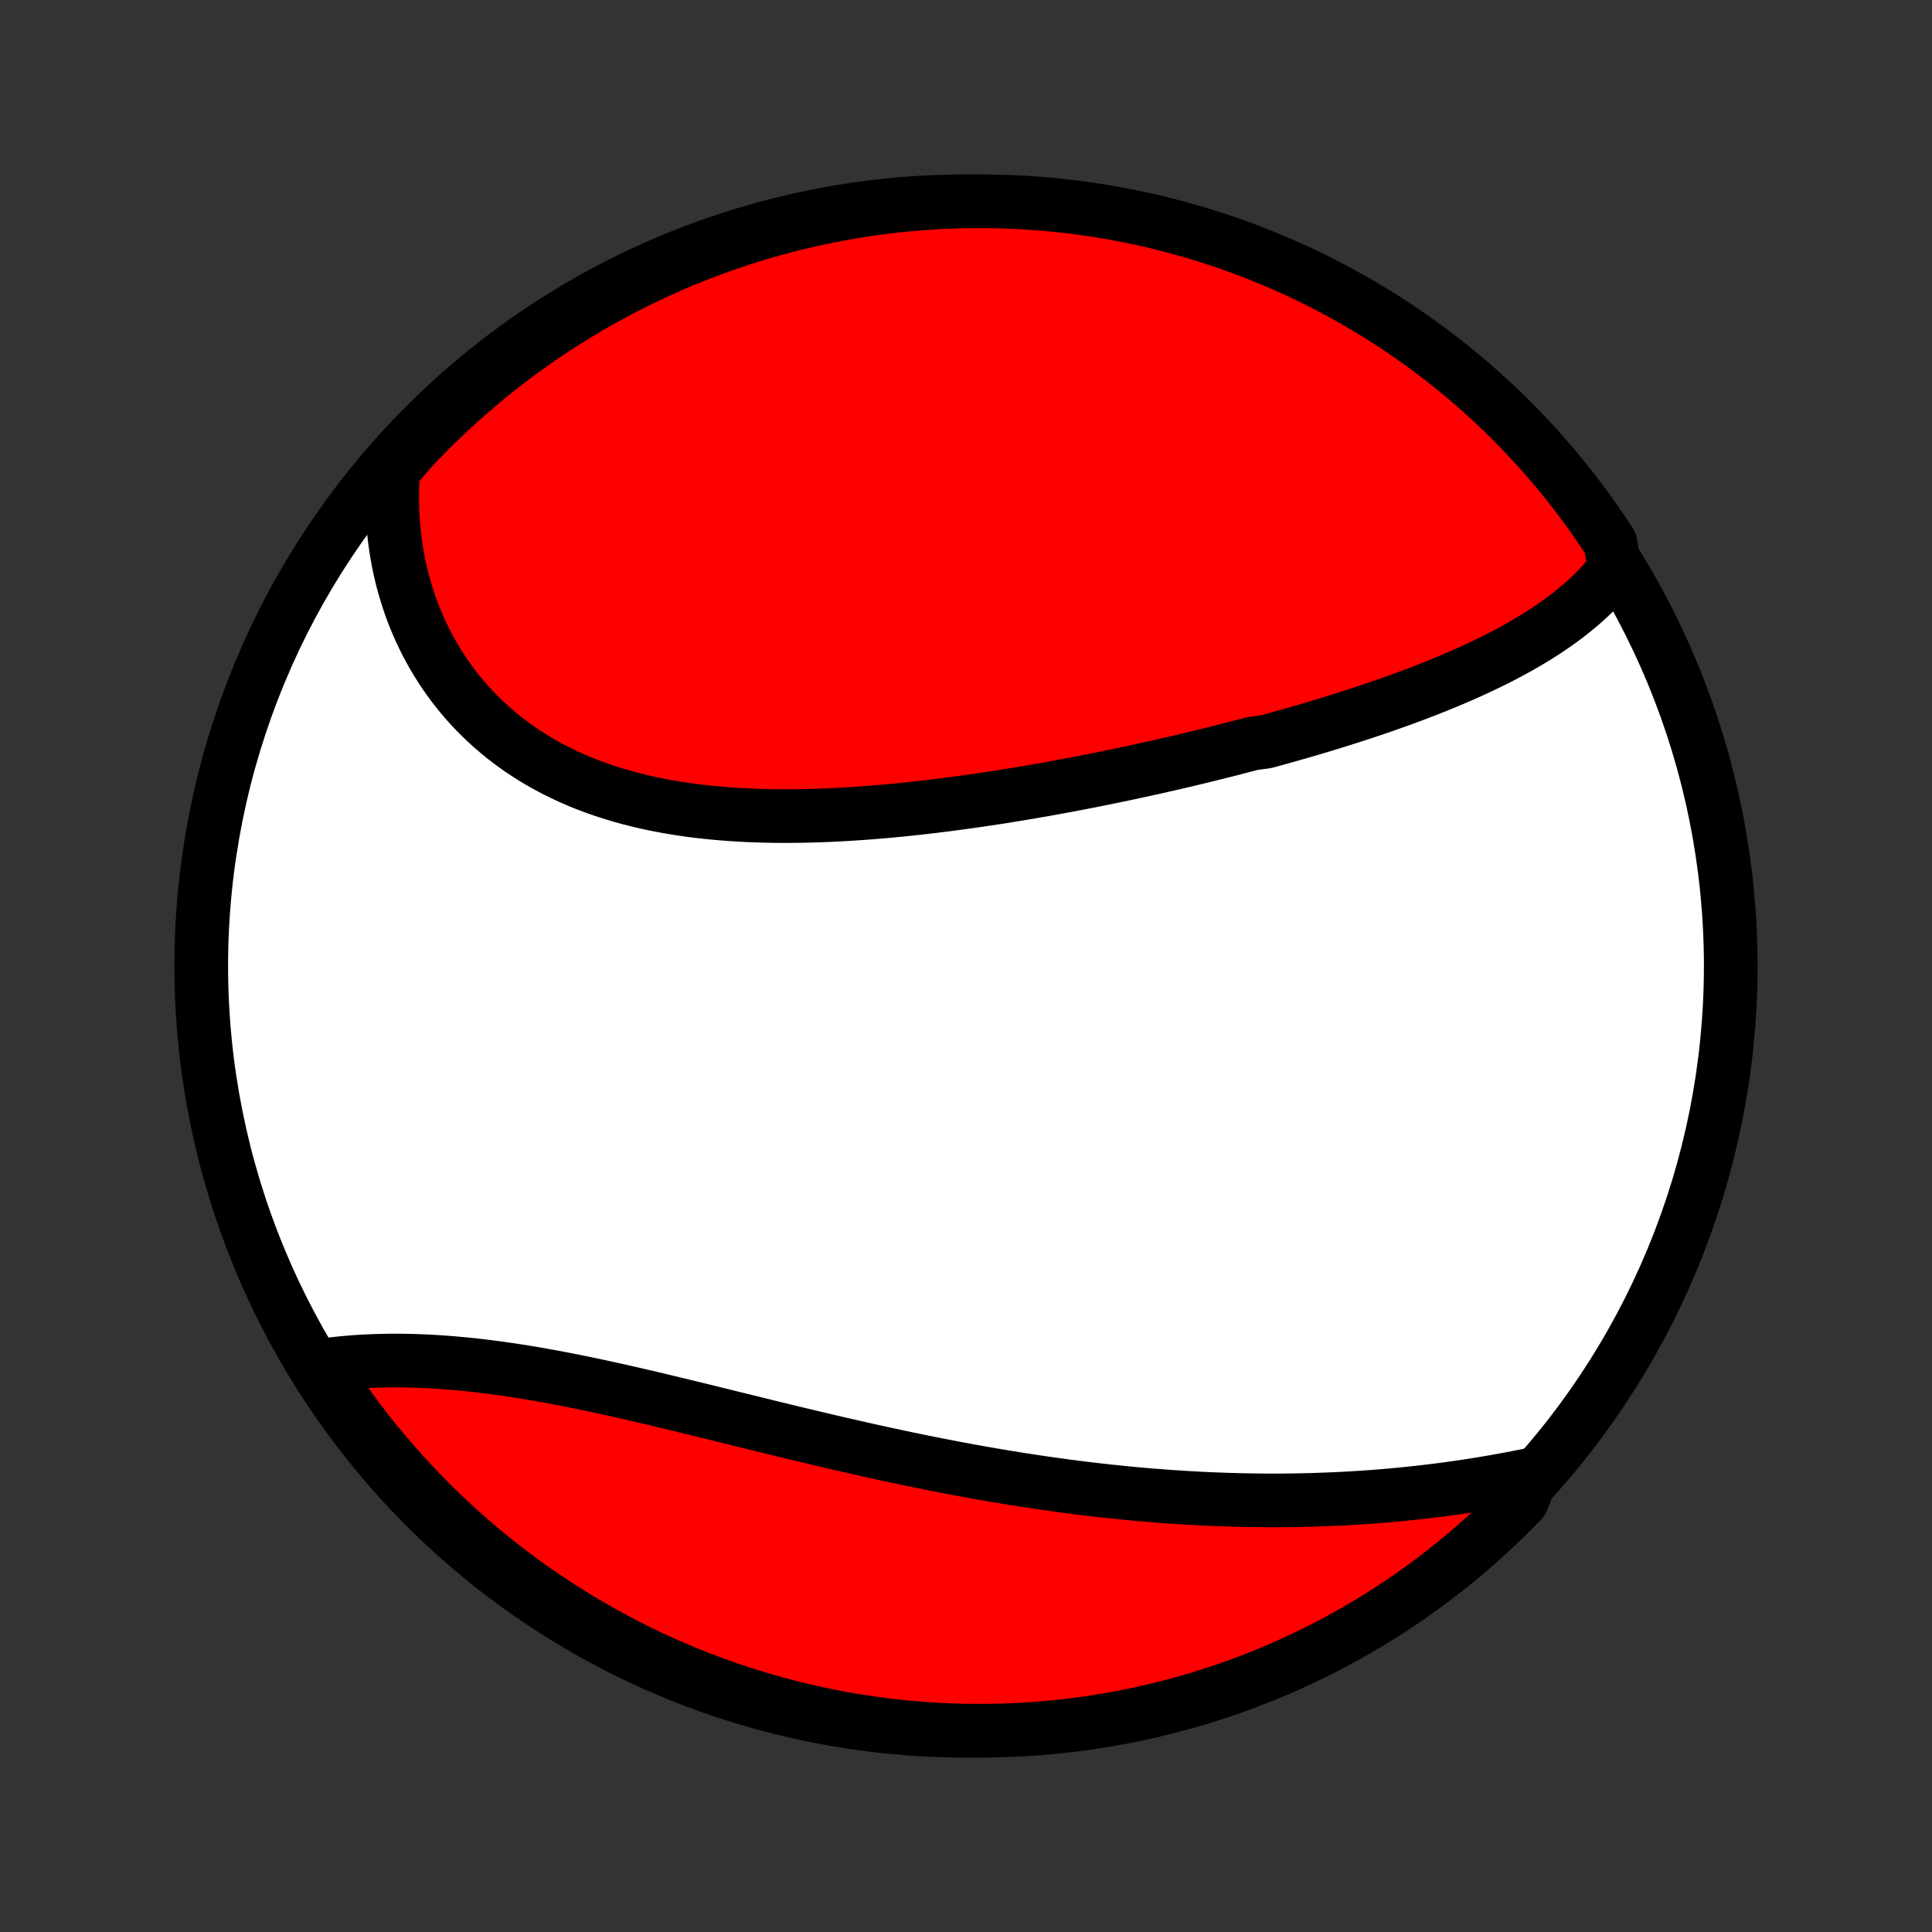 <?xml version="1.0" encoding="utf-8" standalone="no"?>
<!DOCTYPE svg PUBLIC "-//W3C//DTD SVG 1.1//EN"
  "http://www.w3.org/Graphics/SVG/1.1/DTD/svg11.dtd">
<!-- Created with matplotlib (http://matplotlib.org/) -->
<svg height="72pt" version="1.1" viewBox="0 0 72 72" width="72pt" xmlns="http://www.w3.org/2000/svg" xmlns:xlink="http://www.w3.org/1999/xlink">
 <rect x="0" y="0" width="72" height="72" fill="#333333" stroke="none"/>
 <defs>
  <style type="text/css">
*{stroke-linecap:butt;stroke-linejoin:round;}
  </style>
 </defs>
 <g id="figure_1">
  <g id="patch_1">
   <path d="
M0 72
L72 72
L72 0
L0 0
z
" style="fill:none;"/>
  </g>
  <g id="axes_1">
   <g id="PatchCollection_1">
    <defs>
     <path d="
M36 -7.5
C43.558 -7.5 50.808 -10.503 56.153 -15.848
C61.497 -21.192 64.5 -28.442 64.5 -36
C64.5 -43.558 61.497 -50.808 56.153 -56.153
C50.808 -61.497 43.558 -64.5 36 -64.5
C28.442 -64.5 21.192 -61.497 15.848 -56.153
C10.503 -50.808 7.5 -43.558 7.5 -36
C7.5 -28.442 10.503 -21.192 15.848 -15.848
C21.192 -10.503 28.442 -7.5 36 -7.5
z
" id="C0_0_a811fe30f3"/>
     <path d="
M60.173 -50.789
L60.033 -50.611
L59.888 -50.437
L59.738 -50.268
L59.584 -50.102
L59.426 -49.94
L59.263 -49.782
L59.097 -49.628
L58.926 -49.477
L58.753 -49.33
L58.575 -49.186
L58.395 -49.045
L58.212 -48.908
L58.025 -48.773
L57.836 -48.641
L57.644 -48.512
L57.449 -48.385
L57.252 -48.261
L57.053 -48.14
L56.851 -48.021
L56.647 -47.904
L56.441 -47.789
L56.234 -47.677
L56.024 -47.566
L55.813 -47.458
L55.6 -47.351
L55.385 -47.246
L55.169 -47.143
L54.951 -47.042
L54.732 -46.942
L54.511 -46.844
L54.289 -46.747
L54.066 -46.652
L53.842 -46.558
L53.616 -46.466
L53.39 -46.375
L53.162 -46.285
L52.933 -46.197
L52.703 -46.109
L52.472 -46.023
L52.24 -45.938
L52.008 -45.854
L51.774 -45.771
L51.539 -45.689
L51.304 -45.608
L51.067 -45.528
L50.83 -45.449
L50.592 -45.371
L50.353 -45.294
L50.113 -45.217
L49.872 -45.141
L49.631 -45.066
L49.389 -44.992
L49.146 -44.919
L48.902 -44.846
L48.657 -44.774
L48.412 -44.703
L48.165 -44.633
L47.918 -44.563
L47.67 -44.494
L47.422 -44.425
L47.172 -44.357
L46.671 -44.29
L46.419 -44.223
L46.166 -44.157
L45.912 -44.091
L45.658 -44.026
L45.402 -43.962
L45.146 -43.898
L44.889 -43.835
L44.631 -43.772
L44.372 -43.71
L44.112 -43.648
L43.852 -43.587
L43.59 -43.527
L43.327 -43.467
L43.064 -43.407
L42.799 -43.349
L42.533 -43.29
L42.267 -43.233
L42 -43.175
L41.731 -43.119
L41.462 -43.063
L41.191 -43.007
L40.92 -42.953
L40.647 -42.898
L40.374 -42.845
L40.099 -42.792
L39.824 -42.74
L39.547 -42.688
L39.269 -42.638
L38.991 -42.587
L38.711 -42.538
L38.43 -42.489
L38.148 -42.442
L37.865 -42.395
L37.582 -42.349
L37.297 -42.303
L37.011 -42.259
L36.724 -42.216
L36.436 -42.173
L36.147 -42.132
L35.858 -42.092
L35.567 -42.053
L35.275 -42.014
L34.983 -41.978
L34.69 -41.942
L34.395 -41.908
L34.1 -41.875
L33.805 -41.843
L33.508 -41.813
L33.211 -41.785
L32.913 -41.758
L32.615 -41.733
L32.316 -41.709
L32.017 -41.688
L31.717 -41.668
L31.416 -41.65
L31.116 -41.634
L30.815 -41.62
L30.514 -41.609
L30.212 -41.6
L29.911 -41.593
L29.61 -41.589
L29.308 -41.587
L29.007 -41.588
L28.707 -41.592
L28.406 -41.599
L28.106 -41.608
L27.807 -41.621
L27.508 -41.637
L27.21 -41.656
L26.913 -41.679
L26.616 -41.705
L26.321 -41.735
L26.027 -41.768
L25.734 -41.805
L25.443 -41.847
L25.153 -41.892
L24.865 -41.941
L24.578 -41.995
L24.294 -42.052
L24.011 -42.115
L23.731 -42.181
L23.453 -42.252
L23.177 -42.328
L22.904 -42.409
L22.633 -42.494
L22.365 -42.584
L22.1 -42.679
L21.838 -42.779
L21.58 -42.884
L21.324 -42.994
L21.072 -43.109
L20.824 -43.229
L20.579 -43.354
L20.338 -43.484
L20.1 -43.619
L19.867 -43.758
L19.638 -43.904
L19.413 -44.053
L19.192 -44.208
L18.975 -44.368
L18.763 -44.532
L18.556 -44.702
L18.353 -44.876
L18.155 -45.054
L17.962 -45.237
L17.773 -45.425
L17.59 -45.616
L17.412 -45.812
L17.238 -46.013
L17.07 -46.217
L16.907 -46.425
L16.75 -46.638
L16.597 -46.854
L16.45 -47.073
L16.309 -47.296
L16.173 -47.523
L16.042 -47.753
L15.917 -47.986
L15.798 -48.222
L15.684 -48.462
L15.576 -48.704
L15.473 -48.948
L15.376 -49.196
L15.285 -49.446
L15.2 -49.698
L15.12 -49.953
L15.046 -50.21
L14.978 -50.469
L14.916 -50.731
L14.859 -50.994
L14.809 -51.259
L14.764 -51.526
L14.725 -51.794
L14.692 -52.064
L14.665 -52.336
L14.643 -52.608
L14.628 -52.883
L14.619 -53.158
L14.615 -53.435
L14.618 -53.713
L14.627 -53.991
L14.641 -54.271
L14.662 -54.552
L14.965 -54.833
L15.303 -55.229
L15.649 -55.593
L16 -55.952
L16.357 -56.304
L16.721 -56.65
L17.09 -56.989
L17.465 -57.323
L17.846 -57.649
L18.232 -57.97
L18.623 -58.283
L19.02 -58.59
L19.422 -58.89
L19.829 -59.182
L20.241 -59.468
L20.658 -59.747
L21.08 -60.018
L21.506 -60.282
L21.936 -60.539
L22.371 -60.788
L22.81 -61.03
L23.253 -61.264
L23.7 -61.49
L24.15 -61.709
L24.604 -61.92
L25.062 -62.123
L25.523 -62.318
L25.987 -62.504
L26.454 -62.683
L26.924 -62.854
L27.397 -63.016
L27.873 -63.171
L28.351 -63.317
L28.831 -63.454
L29.314 -63.584
L29.798 -63.705
L30.285 -63.817
L30.773 -63.921
L31.263 -64.016
L31.754 -64.103
L32.246 -64.182
L32.74 -64.252
L33.234 -64.313
L33.73 -64.365
L34.226 -64.409
L34.723 -64.445
L35.22 -64.471
L35.717 -64.489
L36.215 -64.499
L36.712 -64.499
L37.209 -64.491
L37.706 -64.474
L38.202 -64.449
L38.698 -64.415
L39.193 -64.372
L39.686 -64.321
L40.179 -64.261
L40.67 -64.192
L41.16 -64.115
L41.649 -64.029
L42.135 -63.935
L42.62 -63.832
L43.103 -63.721
L43.584 -63.601
L44.062 -63.472
L44.538 -63.336
L45.011 -63.191
L45.481 -63.038
L45.949 -62.877
L46.414 -62.707
L46.875 -62.529
L47.333 -62.344
L47.788 -62.15
L48.239 -61.948
L48.686 -61.738
L49.13 -61.521
L49.569 -61.295
L50.004 -61.062
L50.435 -60.822
L50.862 -60.574
L51.284 -60.318
L51.702 -60.055
L52.114 -59.785
L52.522 -59.507
L52.925 -59.222
L53.323 -58.93
L53.715 -58.631
L54.102 -58.325
L54.483 -58.013
L54.859 -57.694
L55.229 -57.368
L55.593 -57.035
L55.952 -56.697
L56.304 -56.352
L56.65 -56
L56.989 -55.643
L57.323 -55.279
L57.649 -54.91
L57.97 -54.535
L58.283 -54.154
L58.59 -53.768
L58.89 -53.377
L59.182 -52.98
L59.468 -52.578
L59.747 -52.171
L60.018 -51.759
z
" id="C0_1_6a280d88dd"/>
     <path d="
M57.12 -17.056
L56.843 -17
L56.564 -16.944
L56.285 -16.891
L56.006 -16.839
L55.727 -16.789
L55.446 -16.741
L55.166 -16.694
L54.884 -16.649
L54.603 -16.606
L54.321 -16.565
L54.039 -16.525
L53.756 -16.487
L53.473 -16.451
L53.19 -16.417
L52.906 -16.384
L52.622 -16.353
L52.338 -16.324
L52.053 -16.296
L51.768 -16.27
L51.483 -16.246
L51.198 -16.224
L50.912 -16.203
L50.626 -16.184
L50.339 -16.167
L50.052 -16.151
L49.765 -16.137
L49.478 -16.125
L49.19 -16.114
L48.901 -16.105
L48.613 -16.098
L48.324 -16.092
L48.035 -16.088
L47.745 -16.085
L47.455 -16.085
L47.164 -16.085
L46.873 -16.088
L46.581 -16.092
L46.29 -16.097
L45.997 -16.105
L45.704 -16.113
L45.411 -16.124
L45.117 -16.136
L44.822 -16.149
L44.527 -16.165
L44.232 -16.181
L43.935 -16.2
L43.639 -16.219
L43.341 -16.241
L43.043 -16.264
L42.745 -16.288
L42.445 -16.314
L42.145 -16.342
L41.845 -16.371
L41.543 -16.402
L41.241 -16.434
L40.939 -16.468
L40.635 -16.503
L40.331 -16.54
L40.026 -16.578
L39.72 -16.618
L39.414 -16.66
L39.106 -16.703
L38.798 -16.747
L38.49 -16.793
L38.18 -16.84
L37.87 -16.889
L37.559 -16.939
L37.247 -16.991
L36.934 -17.044
L36.621 -17.099
L36.306 -17.155
L35.991 -17.212
L35.675 -17.271
L35.359 -17.331
L35.041 -17.393
L34.724 -17.456
L34.405 -17.52
L34.085 -17.585
L33.765 -17.651
L33.444 -17.719
L33.122 -17.788
L32.8 -17.858
L32.477 -17.929
L32.154 -18.001
L31.83 -18.075
L31.506 -18.149
L31.181 -18.224
L30.855 -18.299
L30.529 -18.376
L30.203 -18.454
L29.876 -18.532
L29.549 -18.61
L29.222 -18.69
L28.895 -18.769
L28.567 -18.849
L28.24 -18.93
L27.912 -19.011
L27.584 -19.091
L27.256 -19.172
L26.929 -19.253
L26.601 -19.334
L26.274 -19.414
L25.947 -19.494
L25.621 -19.574
L25.294 -19.654
L24.969 -19.732
L24.644 -19.81
L24.319 -19.887
L23.996 -19.963
L23.673 -20.038
L23.351 -20.111
L23.029 -20.184
L22.709 -20.255
L22.39 -20.324
L22.072 -20.392
L21.755 -20.458
L21.44 -20.522
L21.126 -20.584
L20.813 -20.645
L20.502 -20.703
L20.193 -20.758
L19.885 -20.812
L19.579 -20.863
L19.275 -20.911
L18.973 -20.957
L18.672 -21
L18.374 -21.04
L18.078 -21.078
L17.784 -21.113
L17.492 -21.145
L17.203 -21.173
L16.916 -21.199
L16.632 -21.222
L16.35 -21.242
L16.071 -21.259
L15.794 -21.273
L15.521 -21.283
L15.249 -21.291
L14.981 -21.295
L14.716 -21.297
L14.454 -21.295
L14.194 -21.29
L13.938 -21.282
L13.685 -21.271
L13.435 -21.258
L13.188 -21.241
L12.944 -21.221
L12.704 -21.198
L12.467 -21.173
L12.233 -21.145
L12.003 -21.113
L11.998 -21.079
L12.27 -20.632
L12.549 -20.216
L12.835 -19.804
L13.129 -19.397
L13.429 -18.995
L13.736 -18.599
L14.05 -18.207
L14.371 -17.822
L14.698 -17.441
L15.032 -17.067
L15.372 -16.698
L15.718 -16.335
L16.07 -15.978
L16.429 -15.627
L16.794 -15.282
L17.164 -14.944
L17.54 -14.612
L17.922 -14.286
L18.309 -13.967
L18.702 -13.655
L19.1 -13.35
L19.503 -13.052
L19.911 -12.76
L20.324 -12.476
L20.742 -12.198
L21.164 -11.928
L21.591 -11.666
L22.023 -11.411
L22.458 -11.163
L22.898 -10.923
L23.342 -10.69
L23.789 -10.465
L24.24 -10.248
L24.695 -10.039
L25.154 -9.838
L25.615 -9.645
L26.08 -9.459
L26.548 -9.282
L27.018 -9.113
L27.492 -8.952
L27.968 -8.8
L28.446 -8.655
L28.927 -8.519
L29.41 -8.392
L29.895 -8.272
L30.382 -8.162
L30.87 -8.059
L31.36 -7.965
L31.852 -7.88
L32.344 -7.804
L32.838 -7.735
L33.333 -7.676
L33.829 -7.625
L34.325 -7.583
L34.822 -7.549
L35.319 -7.524
L35.816 -7.508
L36.314 -7.501
L36.811 -7.502
L37.308 -7.512
L37.805 -7.53
L38.301 -7.557
L38.796 -7.593
L39.291 -7.638
L39.785 -7.691
L40.277 -7.752
L40.768 -7.823
L41.258 -7.902
L41.746 -7.989
L42.232 -8.085
L42.716 -8.19
L43.199 -8.303
L43.679 -8.424
L44.157 -8.554
L44.632 -8.692
L45.105 -8.839
L45.575 -8.993
L46.042 -9.156
L46.506 -9.328
L46.967 -9.507
L47.424 -9.694
L47.878 -9.89
L48.328 -10.093
L48.775 -10.304
L49.218 -10.524
L49.656 -10.75
L50.091 -10.985
L50.521 -11.227
L50.947 -11.477
L51.368 -11.734
L51.784 -11.998
L52.196 -12.27
L52.603 -12.549
L53.005 -12.835
L53.401 -13.129
L53.792 -13.429
L54.178 -13.736
L54.559 -14.05
L54.933 -14.371
L55.302 -14.698
L55.665 -15.032
L56.022 -15.372
L56.373 -15.718
L56.718 -16.07
z
" id="C0_2_1020e7fe17"/>
    </defs>
    <g clip-path="url(#p1bffca34e9)">
     <use style="fill:#ffffff;stroke:#000000;stroke-width:2.0;" x="0.0" xlink:href="#C0_0_a811fe30f3" y="72.0"/>
    </g>
    <g clip-path="url(#p1bffca34e9)">
     <use style="fill:#ff0000;stroke:#000000;stroke-width:2.0;" x="0.0" xlink:href="#C0_1_6a280d88dd" y="72.0"/>
    </g>
    <g clip-path="url(#p1bffca34e9)">
     <use style="fill:#ff0000;stroke:#000000;stroke-width:2.0;" x="0.0" xlink:href="#C0_2_1020e7fe17" y="72.0"/>
    </g>
   </g>
  </g>
 </g>
 <defs>
  <clipPath id="p1bffca34e9">
   <rect height="72.0" width="72.0" x="0.0" y="0.0"/>
  </clipPath>
 </defs>
</svg>
